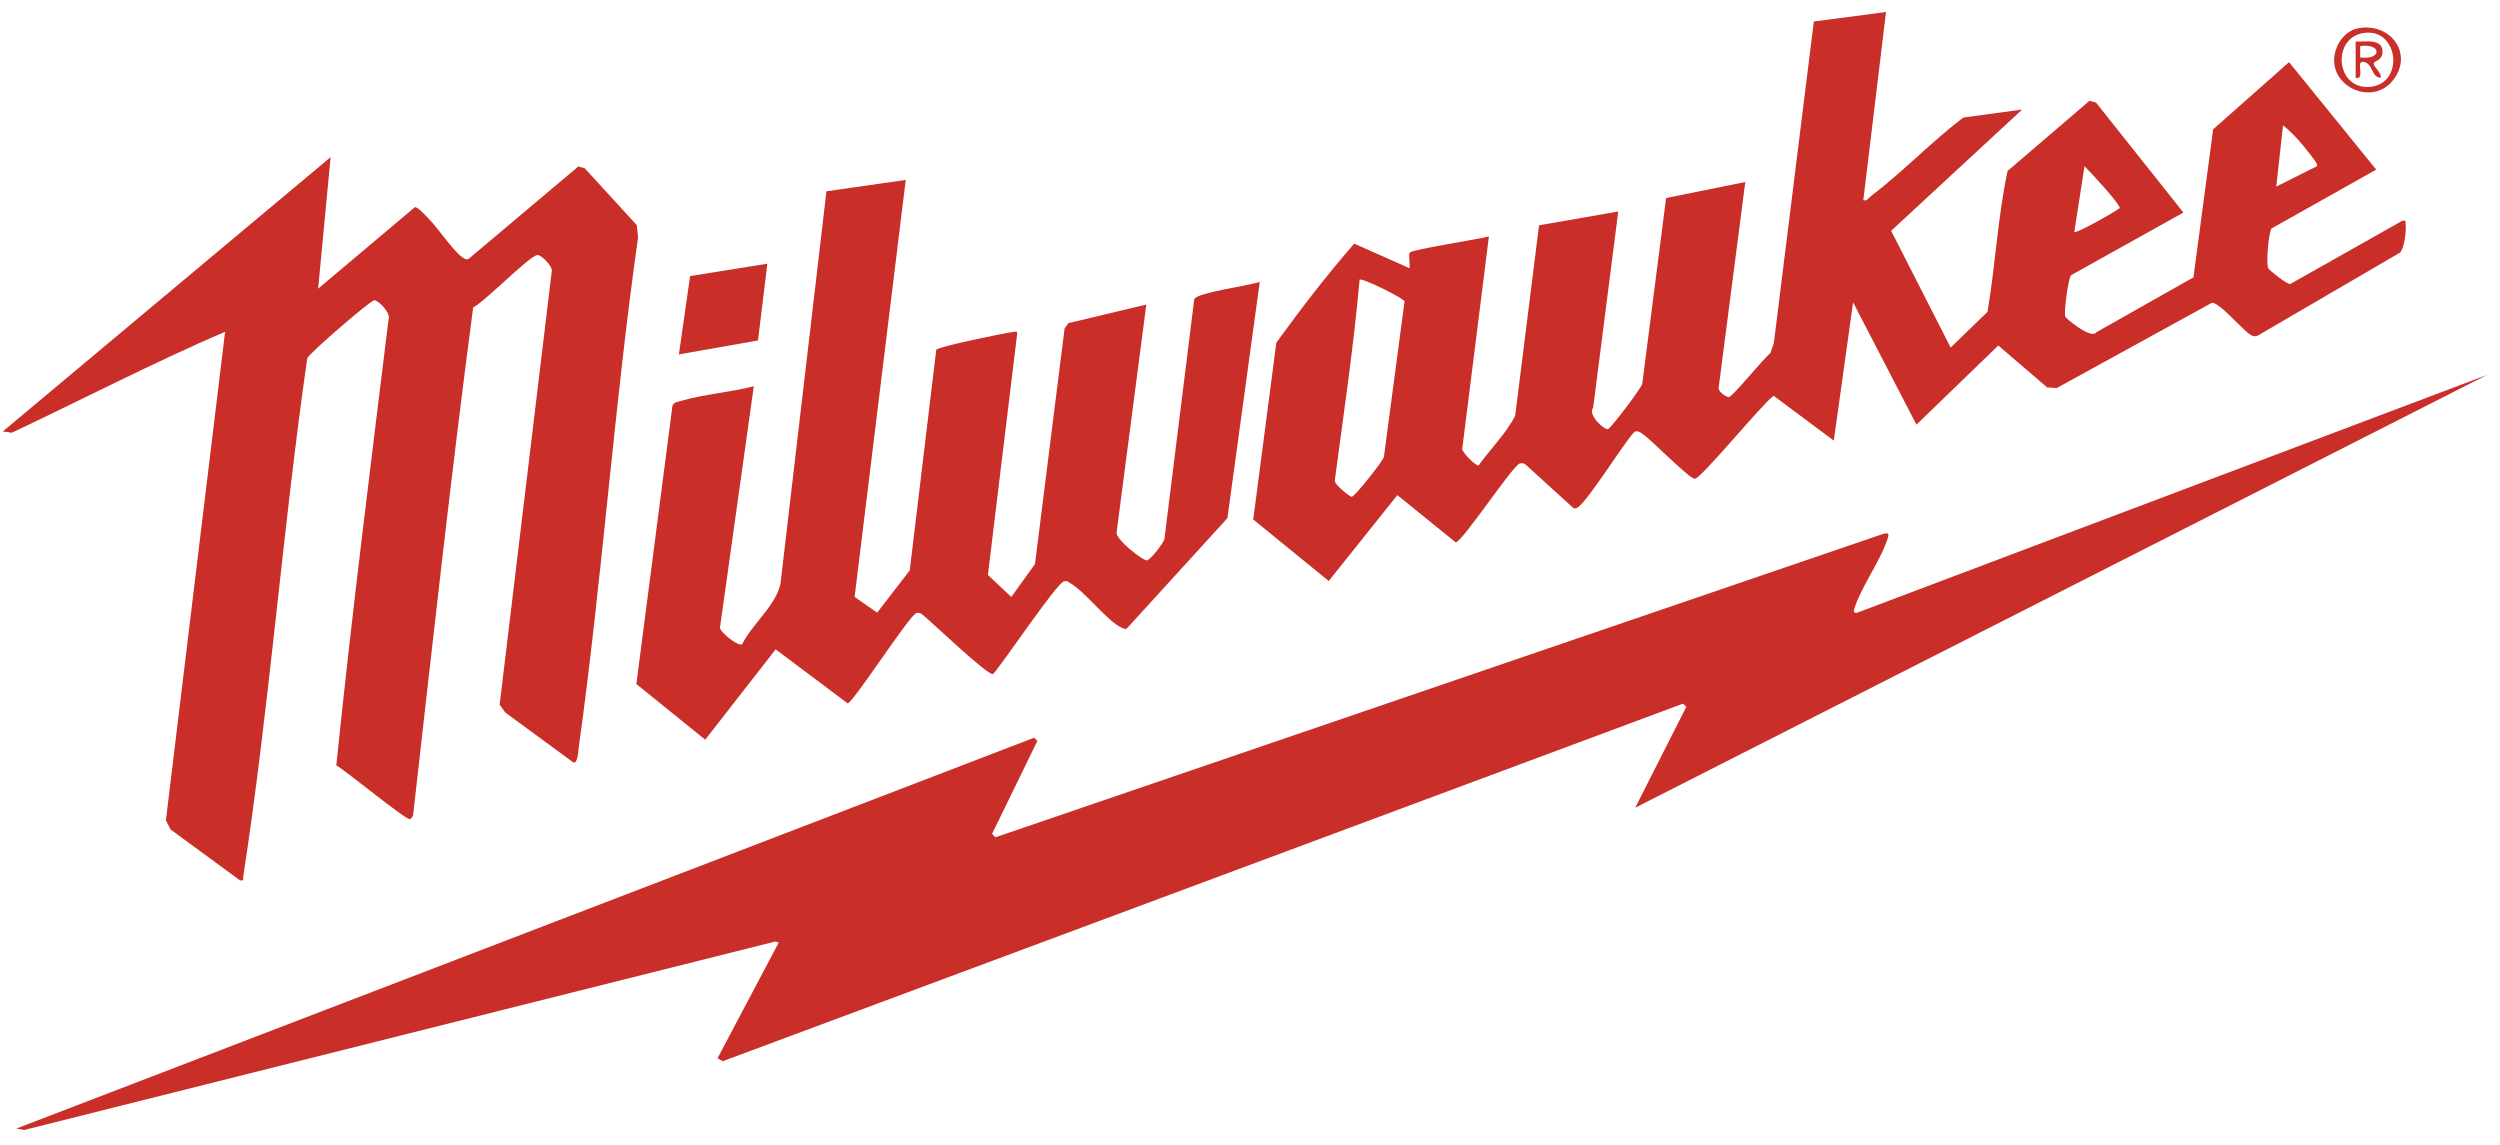 <?xml version="1.0" encoding="UTF-8"?>
<svg id="Layer_1" xmlns="http://www.w3.org/2000/svg" version="1.1" viewBox="0 0 500 229.06">
  <!-- Generator: Adobe Illustrator 29.0.0, SVG Export Plug-In . SVG Version: 2.1.0 Build 186)  -->
  <defs>
    <style>
      .st0 {
        fill: #ca2e29;
      }
    </style>
  </defs>
  <g id="XQDCW5">
    <g>
      <path class="st0" d="M377.2,2.41l-4.54,37.63c.79.21.91-.33,1.36-.68,6.38-4.82,12.23-10.98,18.63-15.85l11.78-1.6-26.2,24.25,11.9,23.35,7.37-7.14c1.59-9.34,2.04-18.96,4.02-28.18l16.39-14.04,1.3.37,17.47,21.99-22.47,12.53c-.59.77-1.44,7.3-1.17,8.27.1.36,5.26,4.66,6.23,3.14l19.42-10.98,3.94-29.61,15.18-13.43,17.43,21.49-20.93,11.77c-.59.83-1.14,6.98-.65,7.98.16.33,3.73,3.28,4.43,3.11l22.36-12.62c.91-.13.58.04.67.66.18,1.31-.24,4.77-1.11,5.7l-28.39,16.56c-.49.25-.86.2-1.35-.02-.96-.44-4.46-4.23-5.7-5.22-.52-.41-1.57-1.32-2.18-1.29l-31.05,17.06-1.92-.14-9.76-8.37-16.37,15.83-12.67-24.46-3.86,27.65-12.03-8.96c-2.25,1.53-14.66,16.78-15.79,16.6-1.33-.21-8.52-7.71-10.5-9.03-.43-.29-.78-.55-1.35-.46-.95.15-9.64,14.25-11.61,15.25-.53.27-.76.21-1.15-.23l-9.04-8.22c-.37-.37-.78-.52-1.3-.39-1.46.38-11.37,15.54-12.85,15.79l-11.67-9.45-13.72,17.18-15.1-12.3,4.62-35.38c4.94-6.78,10.05-13.48,15.58-19.79l11.05,4.91c.15-.7-.24-2.78.05-3.13.52-.61,13.87-2.69,15.83-3.22l-5.33,42.5c.01.72,2.69,3.44,3.28,3.29,2.37-3.33,5.46-6.3,7.31-9.94l4.77-38.08,15.84-2.76-5.01,39.2c-1.19,1.44,2.19,4.51,2.96,4.32.55-.14,6.63-8.14,6.85-9.04l4.77-37.17,15.84-3.21-5.33,41.14c-.11.79,1.45,1.84,2.01,1.88.72.06,6.97-7.77,8.33-8.78l.7-2.02,8-64.32,14.44-1.9ZM463.41,33.24c.29-.4-1.44-2.43-1.82-2.93-1.4-1.81-3.16-3.82-4.98-5.23l-1.36,12.24,8.16-4.09ZM414.86,46.39c.39.4,8.13-4.01,9.08-4.77.17-.72-6-7.38-7.04-8.37l-2.04,13.14ZM271.92,55.92c-1.19,13.4-3.19,26.8-4.96,40.16-.09.87,3.05,3.29,3.37,3.28.58,0,6.07-6.87,6.45-7.97l4.13-31.12c-.14-.61-8.57-4.79-9-4.34Z"/>
      <path class="st0" d="M63.63,57.73l19.34-16.29c.61-.11,2.6,2.13,3.12,2.68,1.61,1.7,4.72,6.22,6.33,7.29.42.28.72.59,1.29.38l21.96-18.5,1.29.38,10.41,11.37.24,2.48c-4.8,33.86-7.16,68.11-11.86,101.97-.1.69-.21,3.33-1.07,3l-13.61-9.97-1.14-1.59,10.42-86.66c.26-.97-2.12-3.33-2.85-3.27-1.61.14-10.54,9.35-12.87,10.5-4.45,33.74-8.18,67.71-12.01,101.58-.08.25-.44.72-.62.75-.9.18-12.77-9.67-14.74-10.75,3.06-29.79,6.81-59.53,10.46-89.25.53-1.13-2.1-3.89-2.89-3.77-.88.13-13.14,10.74-13.38,11.59-4.95,34.44-7.52,69.35-12.81,103.73-.09.6.3.81-.66.68l-13.87-10.17-.93-1.83,11.84-97.71c-14.4,6.21-28.43,13.47-42.64,20.19l-1.83-.24L66.12,31.43l-2.49,26.29Z"/>
      <path class="st0" d="M181.15,35.97l-10.23,83.41,4.51,3.15,6.52-8.46,5.3-44.12c.45-.65,13.77-3.37,15.49-3.58.73-.09.71-.1.66.66l-5.82,47.96,4.68,4.4,4.74-6.59,5.92-47.13.77-1.05,15.57-3.71-5.94,45.57c-.21,1.43,5.34,5.74,6.1,5.59.71-.14,3.27-3.44,3.46-4.25l5.97-47.99c.42-1.29,11.21-2.74,13.1-3.46l-6.47,47.26-20.13,22.08c-.41.17-.71-.04-1.06-.2-2.77-1.22-7.21-7.11-10.21-8.86-.47-.27-.6-.56-1.29-.38-1.49.38-12.16,16.34-14.19,18.57-1.32.09-12.1-10.31-14.02-11.84-.37-.37-.78-.52-1.3-.39-1.37.36-12.57,17.85-13.75,18.06l-14.4-10.8-14.09,18.07-13.77-11.14,7.22-55.65c.24-.74,1.12-.8,1.74-.98,4.52-1.33,9.91-1.71,14.53-2.93l-6.77,48.32c.05.86,3.6,3.78,4.44,3.3,1.96-4.02,6.72-7.73,7.66-12.07l9.2-78.54,15.88-2.27Z"/>
      <polygon class="st0" points="153.47 52.74 151.6 68.09 135.78 70.88 138.02 55.21 153.47 52.74"/>
      <path class="st0" d="M471.46,5.69c6.5-1.35,11.35,4.95,7.17,10.33-4.52,5.82-14.59.45-11.08-6.99.73-1.54,2.2-2.99,3.91-3.34ZM472.84,6.58c-6.62.91-5.71,11.46,1.2,10.79s5.71-11.73-1.2-10.79Z"/>
      <path class="st0" d="M497.45,74.96l-170.4,86.58,10.21-20.18-.64-.64-192.08,71.52-1.04-.58,12.24-23.14-.67-.22L4.87,225.99l-1.6-.28,203.57-78.17.64.64-9.07,18.6.67.68,177.52-60.67c.5-.11,1.31-.4,1.03.58-1.21,4.26-5.11,9.56-6.58,13.83-.21.61-.64,1.61.42,1.33l125.98-47.56Z"/>
      <path class="st0" d="M471.13,8.31c1.92.07,5.4-.66,5.38,2.04-.01,1.78-1.64,1.8-1.75,2.28-.17.7,1.66,1.9,1.36,2.93-1.93-.1-1.44-2.85-3.4-3.18-1.72-.29.46,3.64-1.59,3.18v-7.25ZM472.04,11.48c4.36.6,4.35-2.88,0-2.27v2.27Z"/>
    </g>
  </g>
</svg>
